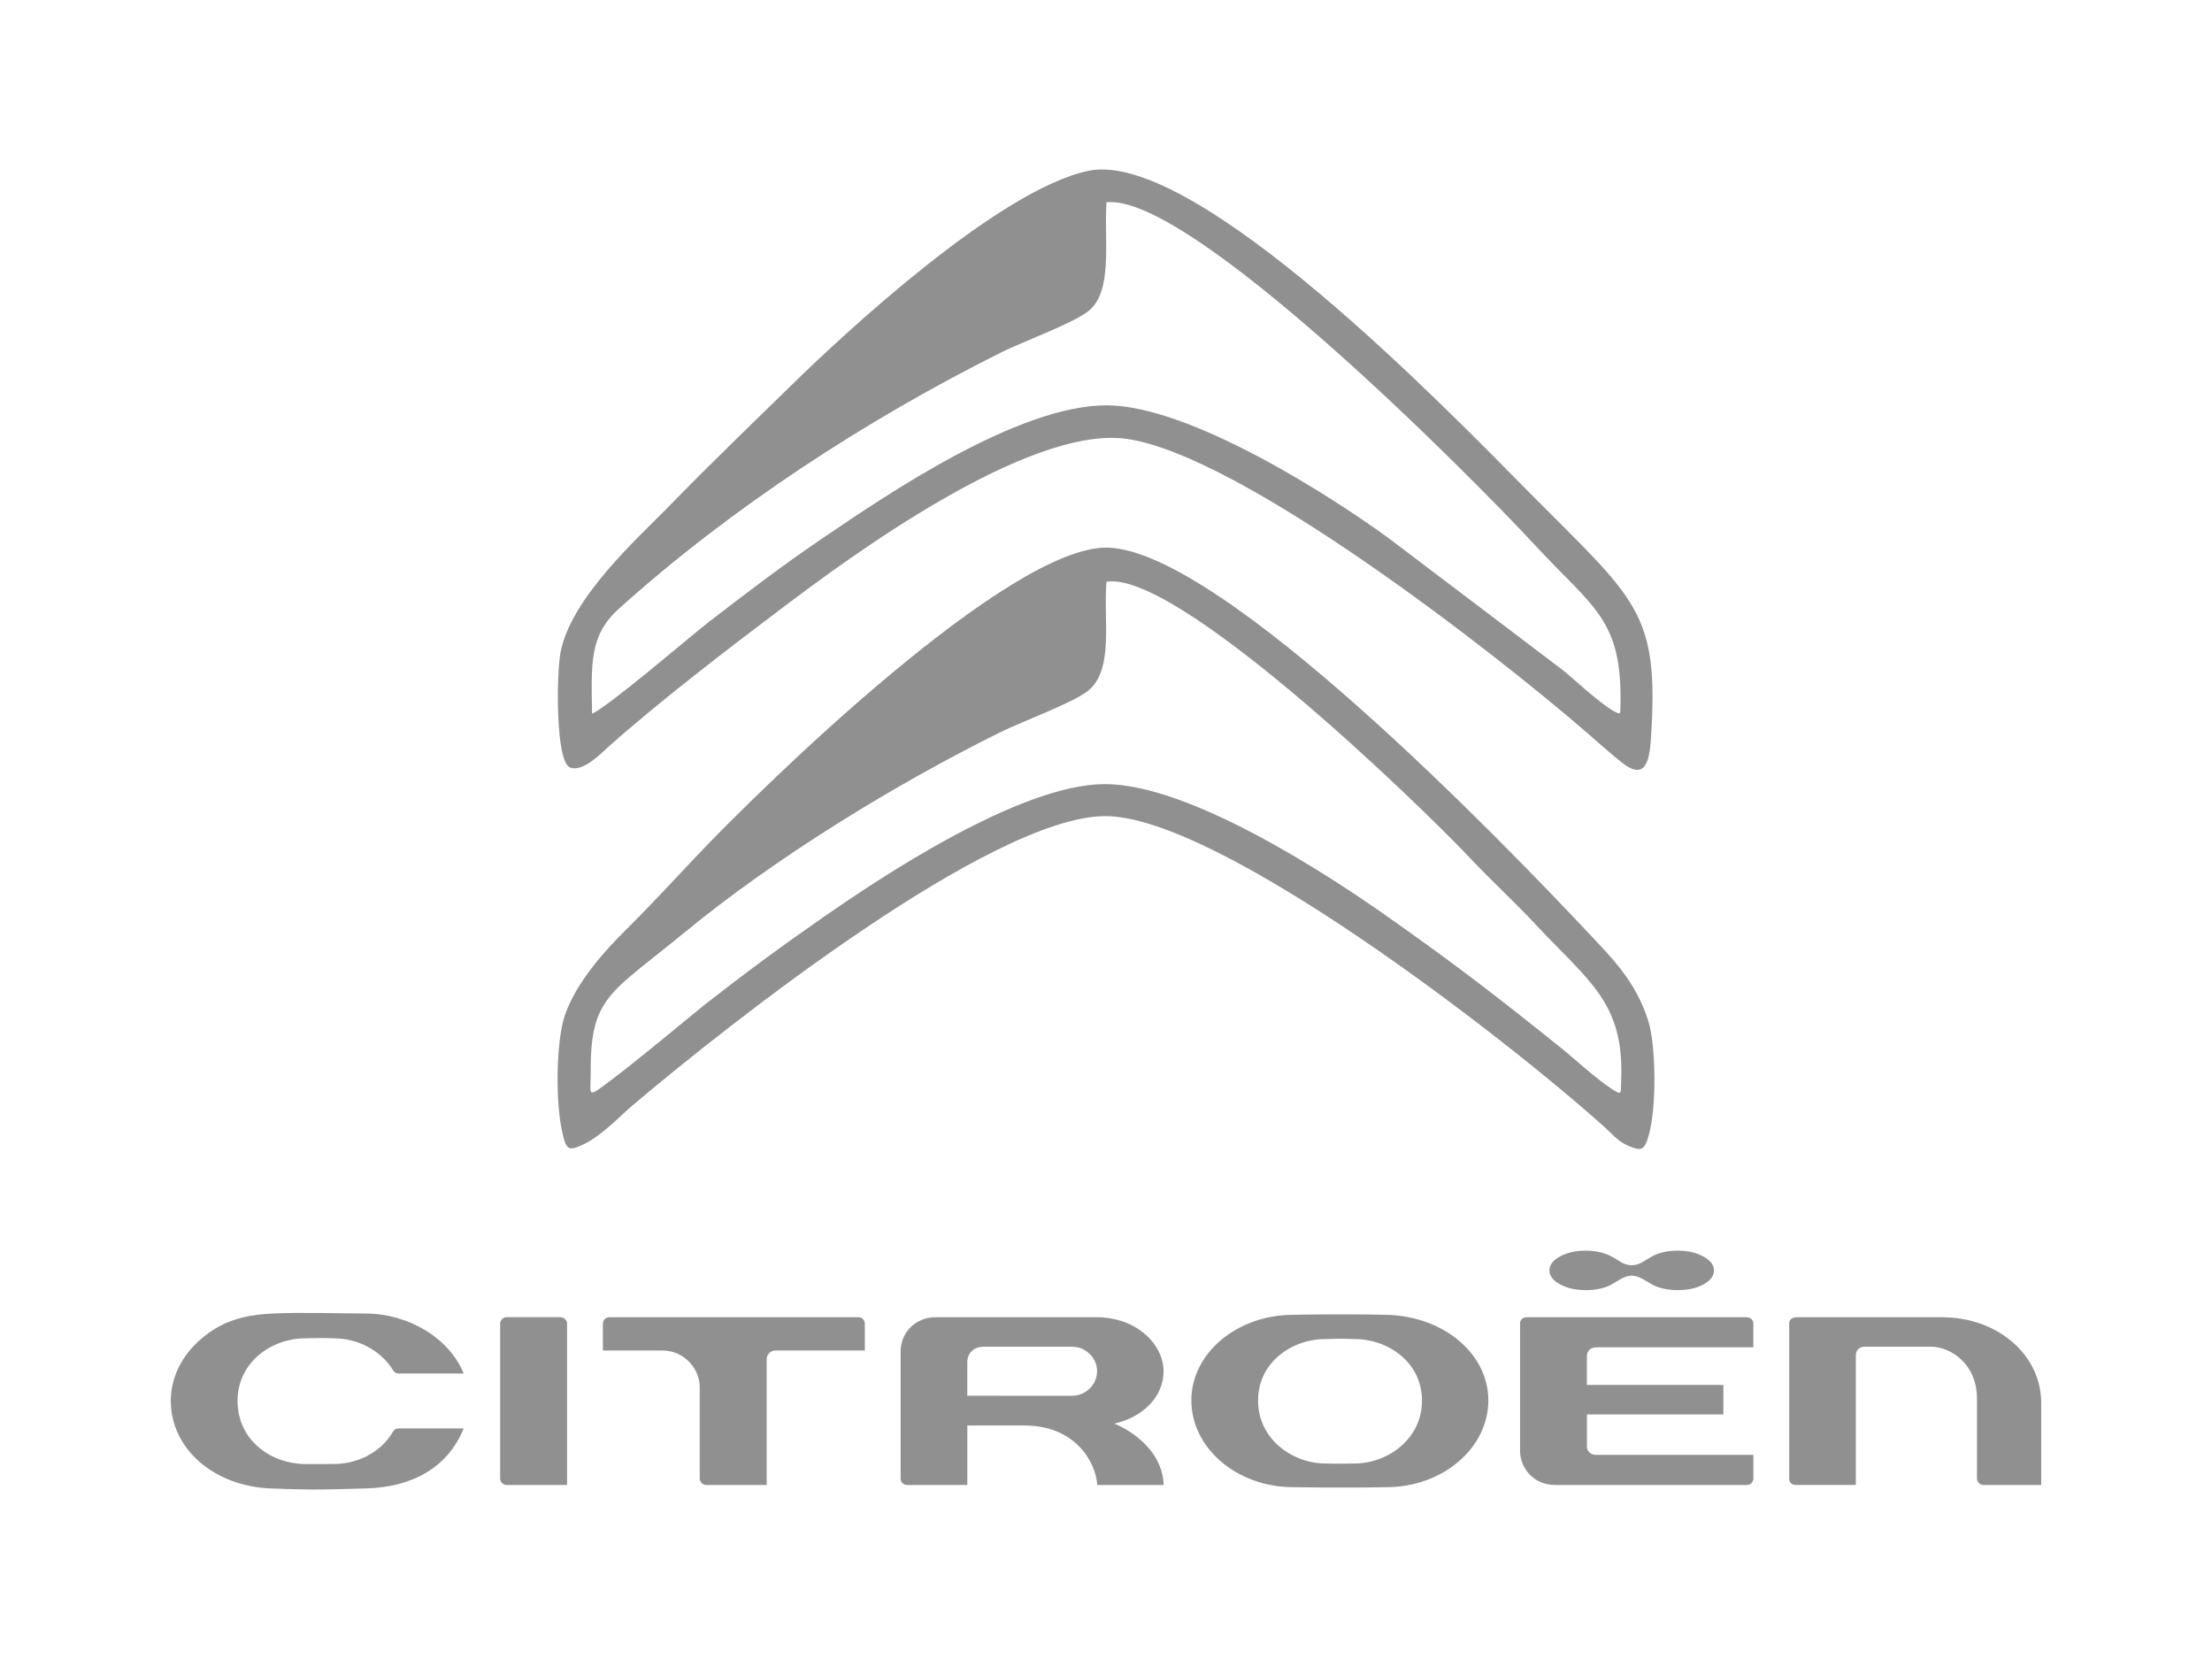 <?xml version="1.0" encoding="UTF-8" standalone="no"?>
<svg
   xmlns:dc="http://purl.org/dc/elements/1.1/"
   xmlns:cc="http://creativecommons.org/ns#"
   xmlns:rdf="http://www.w3.org/1999/02/22-rdf-syntax-ns#"
   xmlns:svg="http://www.w3.org/2000/svg"
   xmlns="http://www.w3.org/2000/svg"
   viewBox="0 0 245.76 184.32"
   id="svg25"
   height="184.32"
   width="245.76"
   version="1.1">
  <defs
     id="defs29" />
  <g
     id="Layer1000">
    <g
       id="Layer1001">
      <path
         id="path2"
         style="fill:#909090;fill-rule:evenodd"
         d="m 64.916,127.096 c 1.981,-0.963 4.068,-3.19 5.356,-4.28 10.976,-9.283 39.818,-32.006 52.437,-32.141 12.497,-0.134 44.464,24.568 55.585,34.568 0.804,0.723 1.451,1.553 2.544,2.026 1.498,0.649 1.827,0.548 2.275,-0.904 1.025,-3.318 0.829,-10.344 0.026,-12.907 -1.391,-4.441 -4.132,-7.11 -6.466,-9.596 -9.401,-10.017 -40.911,-42.725 -53.62,-43.018 -10.907,-0.251 -38.252,26.422 -45.818,34.431 -2.658,2.814 -4.959,5.324 -7.846,8.186 -2.057,2.039 -5.405,5.674 -6.649,9.4 -0.939,2.812 -1.089,9.631 -0.207,13.221 0.41,1.669 0.655,1.854 2.383,1.014 z m 2.287,-6.568 c 3.151,-2.308 10,-8.047 11.066,-8.883 4.39,-3.441 8.444,-6.436 13.229,-9.76 5.998,-4.167 21.694,-14.726 31.205,-14.768 9.374,-0.042 24.677,9.952 31.331,14.635 7.927,5.579 12.457,9.095 19.637,14.864 0.744,0.598 3.688,3.255 5.373,4.352 1.224,0.797 1.011,0.48 1.07,-0.814 0.397,-8.8 -3.585,-11.093 -9.551,-17.495 -2.134,-2.29 -4.896,-4.853 -7.101,-7.186 -6.339,-6.709 -32.804,-32.142 -40.529,-30.835 -0.372,4.227 0.892,9.878 -2.135,12.177 -1.783,1.354 -7.144,3.293 -9.731,4.574 -11.66,5.772 -24.945,13.934 -34.961,22.169 -8.27,6.8 -10.515,7.153 -10.476,15.466 0.012,2.543 -0.451,2.989 1.574,1.506 z" />
      <path
         id="path4"
         style="fill:#909090;fill-rule:evenodd"
         d="m 120.932,18.978 c -10.011,2.092 -27.356,18.307 -32.697,23.523 -4.854,4.74 -9.275,8.99 -14.021,13.861 -3.274,3.361 -10.812,10.066 -11.948,16.167 -0.428,2.297 -0.565,11.988 1.03,12.718 1.425,0.653 3.607,-1.664 4.364,-2.336 5.808,-5.148 13.282,-10.871 19.583,-15.618 6.826,-5.142 26.905,-20.053 37.901,-18.537 12.624,1.74 40.792,23.646 51.258,32.725 1.051,0.912 2.488,2.203 3.777,3.231 2.585,2.06 3.071,-0.122 3.231,-2.477 0.975,-14.411 -1.544,-15.445 -13.769,-27.789 -8.5,-8.583 -36.838,-37.949 -48.708,-35.469 z M 65.777,79.284 c 1.53,-0.534 11.295,-8.886 12.887,-10.115 4.476,-3.459 8.592,-6.579 13.054,-9.594 6.532,-4.414 21.407,-14.638 31.345,-14.541 9.32,0.09 25.052,10.256 31.164,14.715 l 19.435,14.722 c 1.057,0.848 3.978,3.597 5.582,4.504 0.856,0.484 0.77,0.366 0.79,-0.431 0.252,-9.752 -2.954,-10.916 -9.518,-18.004 -7.254,-7.833 -38.349,-39.108 -47.58,-38.063 -0.298,3.993 0.76,9.801 -1.935,12.024 -1.698,1.4 -7.363,3.455 -9.663,4.602 -15.102,7.53 -30.201,17.38 -42.579,28.529 -3.285,2.959 -3.066,6.068 -2.981,11.652 z" />
    </g>
    <g
       id="Layer1002">
      <path
         id="path7"
         style="fill:#909090;fill-rule:evenodd"
         d="m 150.518,162.598 c 0,0 -1.864,0.048 -3.275,0 -3.593,0 -7.469,-2.673 -7.469,-6.987 0,-4.279 3.796,-6.836 7.452,-6.834 0.043,-0.007 1.826,-0.08 3.291,-0.002 3.672,0 7.472,2.557 7.472,6.836 0,4.315 -3.878,6.987 -7.471,6.987 z m 3.501,-16.519 c -5.106,-0.112 -10.297,-0.002 -10.342,0 -6.239,0 -11.314,4.263 -11.314,9.504 0,5.318 5.075,9.647 11.319,9.647 0.042,0 5.232,0.101 10.342,0 6.251,0 11.336,-4.329 11.336,-9.647 0,-5.189 -4.981,-9.363 -11.341,-9.504 z" />
      <path
         id="path9"
         style="fill:#909090;fill-rule:evenodd"
         d="m 220.422,164.984 h 6.361 v -9.126 c 0,-5.33 -4.845,-9.51 -11.028,-9.51 h -16.094 c -0.262,0 -0.874,0.065 -0.874,0.696 v 17.232 c 0,0.462 0.341,0.706 0.676,0.706 h 6.726 V 150.569 c 0,-0.635 0.489,-0.945 0.967,-0.945 h 7.407 c 2.051,0 5.084,1.815 5.084,5.767 v 8.866 c 0,0.008 0.019,0.728 0.774,0.728 z" />
      <path
         id="path11"
         style="fill:#909090;fill-rule:evenodd"
         d="m 86.154,150.047 h 9.93 v -2.968 c 0,-0.416 -0.306,-0.731 -0.715,-0.731 H 67.701 c -0.451,0 -0.719,0.366 -0.719,0.72 v 2.977 h 6.612 c 2.483,0 4.149,2.098 4.149,4.057 v 10.174 c 0,0.334 0.3,0.709 0.73,0.709 l 6.709,0.001 v -13.988 c 0,-0.525 0.437,-0.951 0.971,-0.951 z" />
      <path
         id="path13"
         style="fill:#909090;fill-rule:evenodd"
         d="m 55.568,164.275 c 0,0.419 0.383,0.711 0.729,0.711 h 6.705 v -17.931 c 0,-0.375 -0.329,-0.693 -0.703,-0.71 h -6.034 c -0.38,0.016 -0.697,0.334 -0.697,0.708 z" />
      <path
         id="path15"
         style="fill:#909090;fill-rule:evenodd"
         d="m 107.467,155.074 v -3.721 c 0,-1.017 0.736,-1.727 1.786,-1.727 h 9.874 c 1.497,0 2.763,1.239 2.763,2.705 0,1.513 -1.254,2.744 -2.795,2.744 z m 14.441,9.914 h 7.38 c -0.195,-4.828 -5.481,-6.821 -5.481,-6.821 h 0.005 c 3.319,-0.75 5.463,-3.101 5.463,-5.819 0,-2.887 -2.867,-6.002 -7.5,-6.002 h -17.851 c -2.165,0 -3.861,1.674 -3.861,3.806 v 14.122 c 0,0.407 0.297,0.711 0.708,0.711 h 6.701 v -6.611 h 6.323 c 5.628,0 7.941,4.006 8.113,6.612 z" />
      <path
         id="path17"
         style="fill:#909090;fill-rule:evenodd"
         d="m 44.291,152.602 h 7.222 c -1.563,-3.897 -6.094,-6.657 -10.88,-6.665 -2.619,-0.005 -7.288,-0.152 -10.334,-8e-4 -3.56,0.175 -5.803,0.977 -7.995,2.858 -2.142,1.842 -3.324,4.271 -3.326,6.851 0,5.329 4.811,9.512 11.191,9.731 2.118,0.074 3.32,0.114 4.648,0.116 h 0.129 c 1.38,-5e-4 2.93,-0.041 5.797,-0.127 5.314,-0.158 9.121,-2.527 10.767,-6.663 h -7.221 c -0.273,0 -0.482,0.12 -0.621,0.358 -1.306,2.219 -3.765,3.548 -6.455,3.59 -0.936,0.016 -2.2,0.019 -3.353,0.008 -3.754,-0.036 -7.468,-2.63 -7.468,-7.021 0,-4.312 3.814,-6.941 7.486,-6.943 0.42,-0.017 1.899,-0.066 3.255,0.002 2.678,0 5.25,1.397 6.546,3.564 0.047,0.081 0.233,0.343 0.614,0.343 z" />
      <path
         id="path19"
         style="fill:#909090;fill-rule:evenodd"
         d="m 194.806,161.637 h -17.491 c -0.591,0 -1.004,-0.386 -1.004,-0.939 v -3.552 h 15.162 v -3.272 h -15.165 v -3.241 c 0,-0.015 -0.006,-0.943 1.126,-0.943 h 17.368 v -2.614 c 0,-0.764 -0.828,-0.731 -0.852,-0.729 h -24.329 c -0.074,0 -0.716,0.018 -0.739,0.69 v 14.219 c 0.034,1.843 1.485,3.727 3.891,3.727 h 21.308 c 0.544,0 0.72,-0.499 0.726,-0.687 v -0.009 z" />
      <path
         id="path21"
         style="fill:#909090;fill-rule:evenodd"
         d="m 189.242,139.597 c -0.79,-0.433 -1.741,-0.647 -2.856,-0.647 -1.114,0 -2.104,0.228 -2.858,0.647 -0.757,0.416 -1.361,0.977 -2.251,0.977 -0.891,0 -1.429,-0.56 -2.231,-0.977 -0.807,-0.42 -1.744,-0.647 -2.859,-0.647 -1.116,0 -2.064,0.214 -2.859,0.647 -0.764,0.413 -1.164,0.917 -1.184,1.499 v 0.094 c 0.02,0.587 0.42,1.089 1.184,1.506 0.795,0.429 1.744,0.641 2.859,0.641 1.111,0 2.082,-0.207 2.797,-0.593 0.713,-0.385 1.486,-1.018 2.293,-1.018 0.805,0 1.535,0.568 2.251,0.97 0.717,0.403 1.746,0.641 2.858,0.641 1.145,0 2.111,-0.212 2.881,-0.641 0.776,-0.428 1.161,-0.946 1.161,-1.553 0,-0.602 -0.394,-1.121 -1.185,-1.546 z" />
    </g>
  </g>
</svg>

